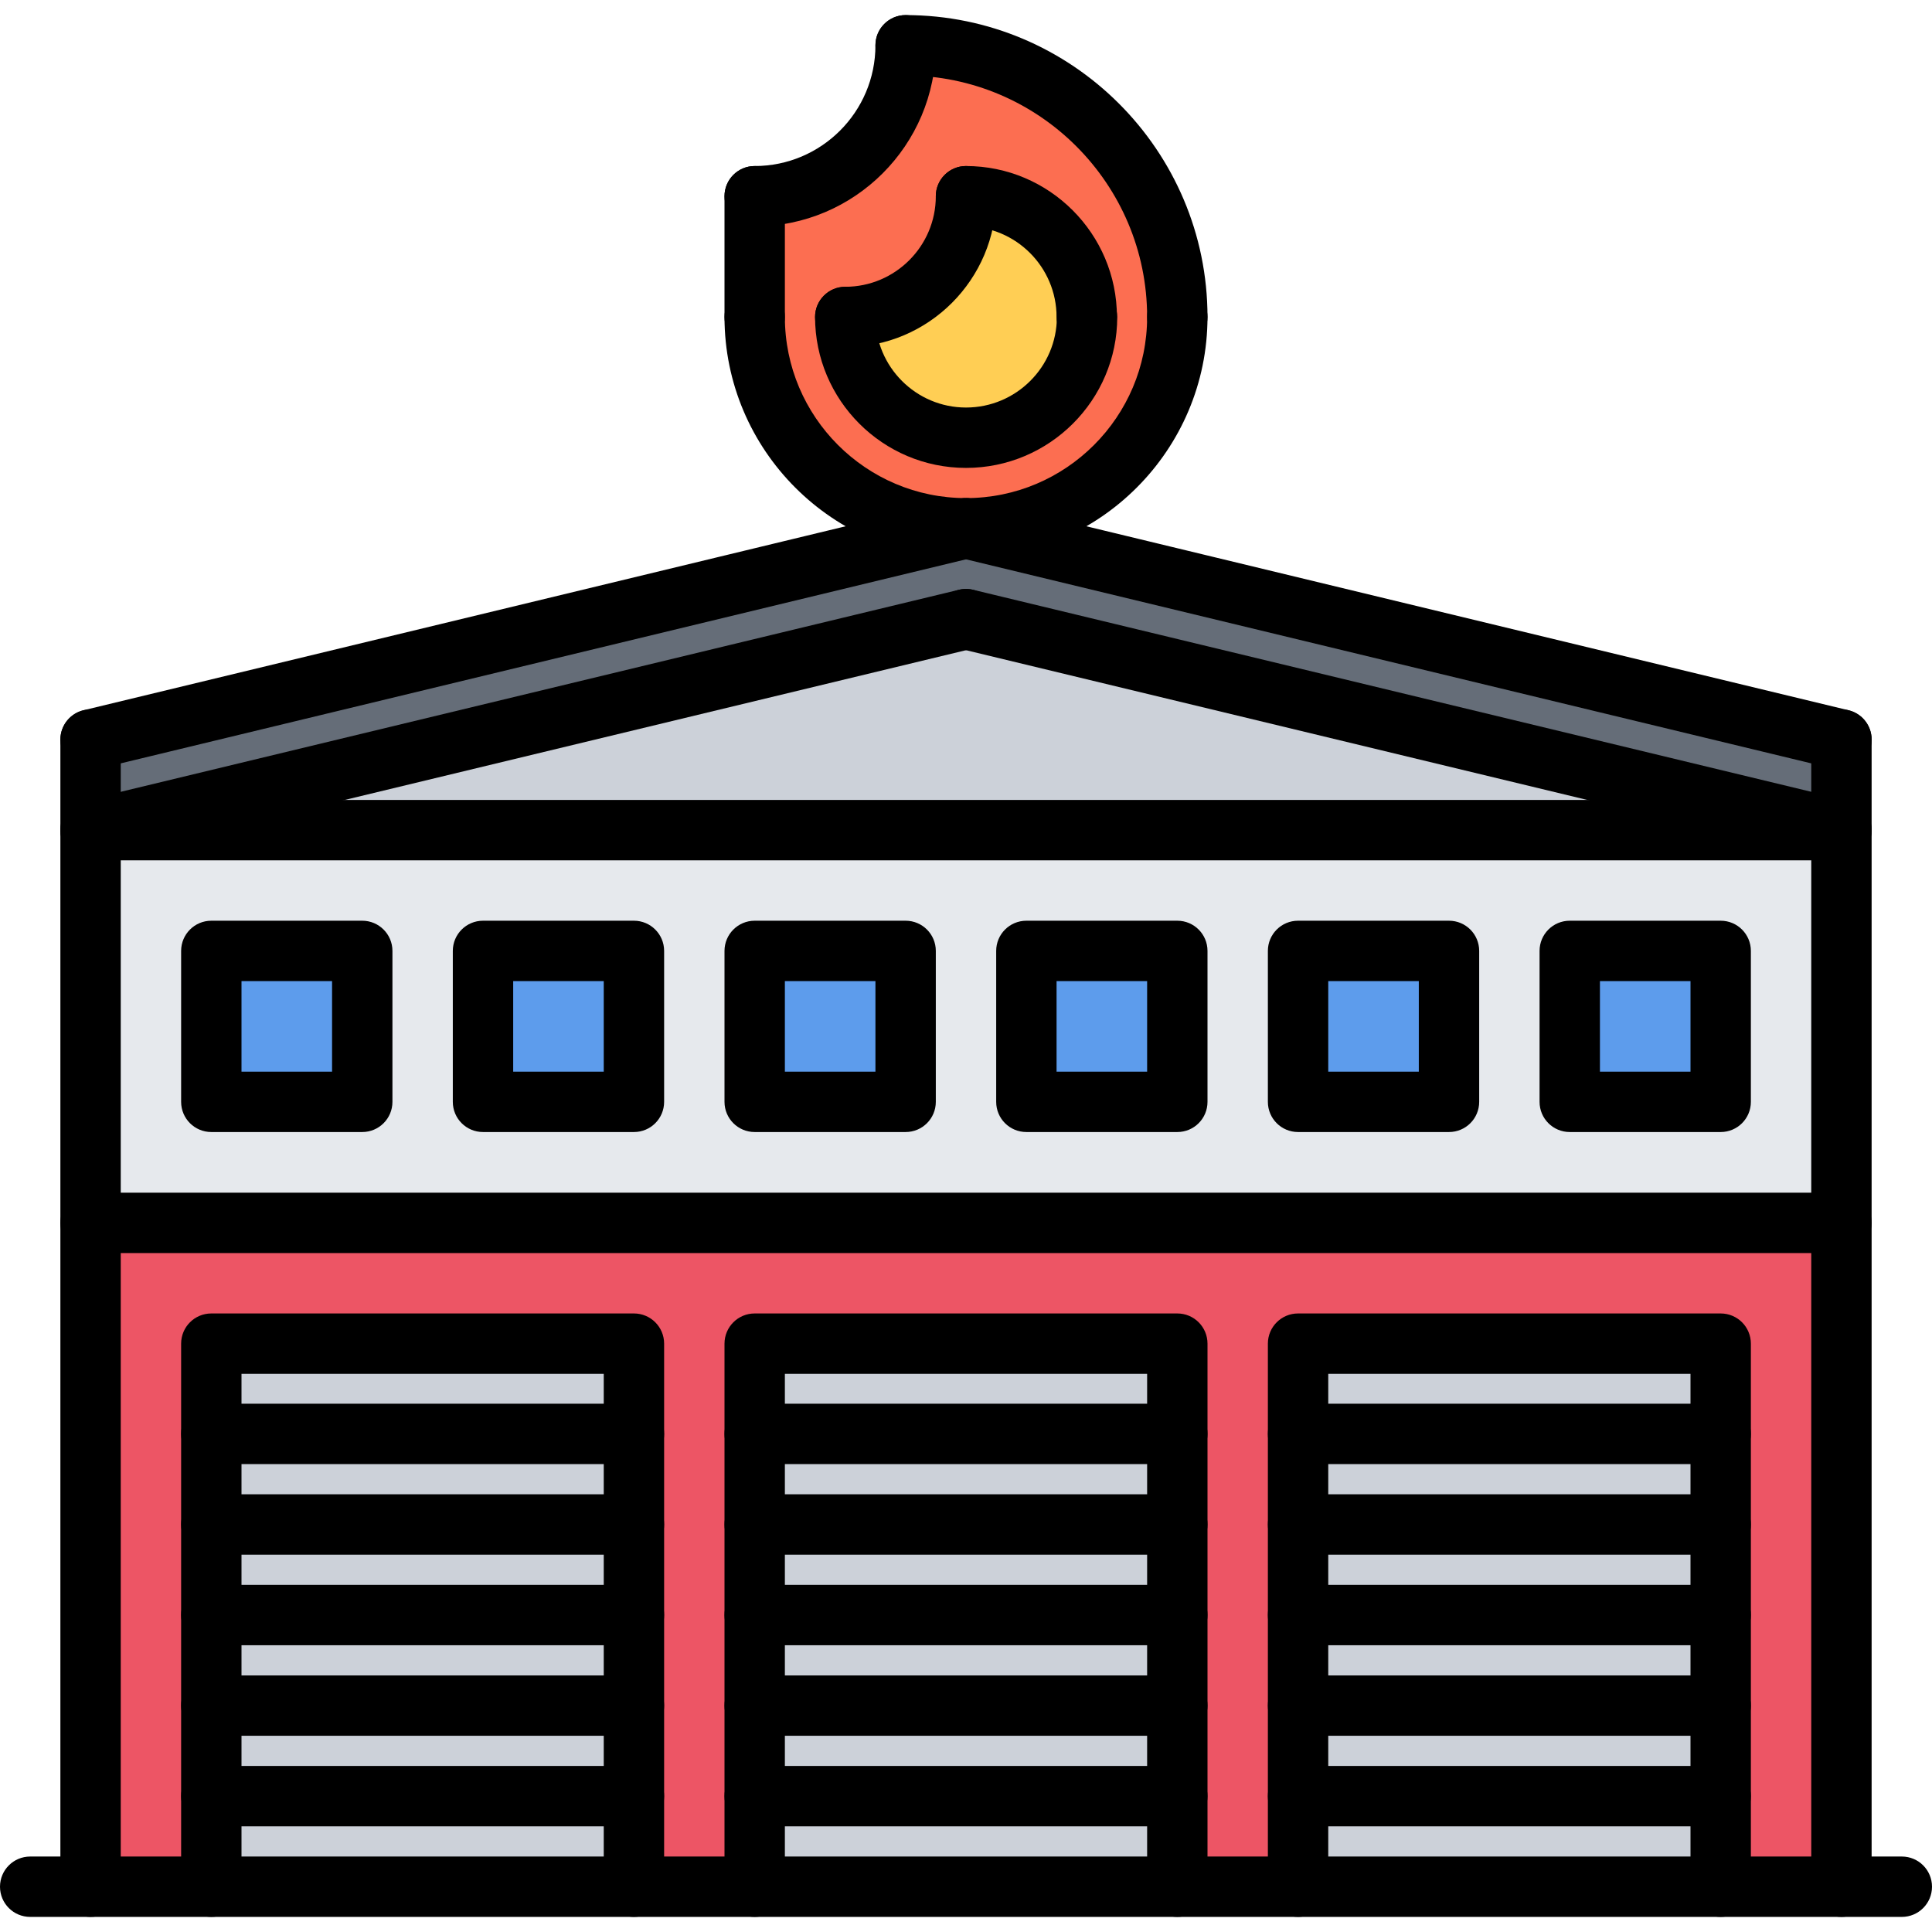 <svg id="icons" enable-background="new 0 0 64 64" height="64" viewBox="0 0 64 64" width="64" xmlns="http://www.w3.org/2000/svg"><g><g><path d="m61 27.5h-58l29-6.99z" fill="#ccd1d9"/></g><g><path d="m36.01 10.5c0 2.21-1.8 4-4.01 4s-4-1.79-4-4c2.22 0 4-1.79 4-4 2.22 0 4 1.79 4 4z" fill="#ffce54"/></g><g><path d="m61 27.5v13.01h-58v-13.01zm-4 9v-5h-5v5zm-9 0v-5h-5v5zm-9 0v-5h-5v5zm-9 0v-5h-5v5zm-9 0v-5h-5v5zm-9 0v-5h-5v5z" fill="#e6e9ed"/></g><g><path d="m36.01 10.5h-.01c0-2.21-1.78-4-4-4 0 2.21-1.78 4-4 4 0 2.21 1.79 4 4 4s4.01-1.79 4.01-4zm2.99 0c0 3.87-3.13 7-7 7-3.86 0-7-3.13-7-7v-4c2.77 0 5-2.24 5-5 4.98 0 9 4.03 9 9z" fill="#fc6e51"/></g><g><g><path d="m7 31.5h5v5h-5z" fill="#5d9cec"/></g><g><path d="m25 31.5h5v5h-5z" fill="#5d9cec"/></g><g><path d="m16 31.5h5v5h-5z" fill="#5d9cec"/></g><g><path d="m52 31.5h5v5h-5z" fill="#5d9cec"/></g><g><path d="m34 31.5h5v5h-5z" fill="#5d9cec"/></g><g><path d="m43 31.5h5v5h-5z" fill="#5d9cec"/></g></g><g><g><path d="m43 50.5h14v3h-14z" fill="#ccd1d9"/></g><g><path d="m25 53.5h14v3h-14z" fill="#ccd1d9"/></g><g><path d="m25 44.51h14v2.99h-14z" fill="#ccd1d9"/></g><g><path d="m25 47.5h14v3h-14z" fill="#ccd1d9"/></g><g><path d="m25 56.5h14v3h-14z" fill="#ccd1d9"/></g><g><path d="m7 47.5h14v3h-14z" fill="#ccd1d9"/></g><g><path d="m7 56.5h14v3h-14z" fill="#ccd1d9"/></g><g><path d="m43 59.5h14v3h-14z" fill="#ccd1d9"/></g><g><path d="m7 50.5h14v3h-14z" fill="#ccd1d9"/></g><g><path d="m7 59.5h14v3h-14z" fill="#ccd1d9"/></g><g><path d="m43 56.5h14v3h-14z" fill="#ccd1d9"/></g><g><path d="m43 53.5h14v3h-14z" fill="#ccd1d9"/></g><g><path d="m25 59.5h14v3h-14z" fill="#ccd1d9"/></g><g><path d="m43 44.51h14v2.99h-14z" fill="#ccd1d9"/></g><g><path d="m25 50.5h14v3h-14z" fill="#ccd1d9"/></g><g><path d="m7 44.51h14v2.99h-14z" fill="#ccd1d9"/></g><g><path d="m7 53.5h14v3h-14z" fill="#ccd1d9"/></g><g><path d="m43 47.5h14v3h-14z" fill="#ccd1d9"/></g></g><g><path d="m61 24.5v3l-29-6.99-29 6.99v-3l29-7z" fill="#656d78"/></g><g><path d="m43 59.5v3h-4v-3-3-3-3-3-2.99h-14v2.99 3 3 3 3 3h-4v-3-3-3-3-3-2.99h-14v2.99 3 3 3 3 3h-4v-21.99h58v21.99h-4v-3-3-3-3-3-2.99h-14v2.99 3 3 3z" fill="#ed5565"/></g><g><g><path d="m61.001 25.5c-.078 0-.157-.009-.235-.028l-29-7c-.537-.13-.867-.67-.737-1.207s.667-.866 1.207-.737l29 7c.537.13.867.67.737 1.207-.112.458-.521.765-.972.765z"/></g><g><path d="m2.999 25.5c-.451 0-.86-.307-.971-.765-.129-.537.201-1.077.737-1.207l29-7c.539-.128 1.077.201 1.207.737.13.537-.2 1.077-.737 1.207l-29 7c-.079.019-.158.028-.236.028z"/></g><g><path d="m61.001 28.5c-.078 0-.156-.009-.235-.028l-29-6.99c-.537-.129-.867-.669-.738-1.207.129-.537.67-.866 1.207-.738l29 6.99c.537.129.867.669.737 1.207-.111.458-.52.766-.971.766z"/></g><g><path d="m2.999 28.5c-.451 0-.861-.308-.971-.766-.129-.537.201-1.077.738-1.207l29-6.99c.535-.128 1.076.201 1.206.738s-.2 1.077-.737 1.207l-29 6.99c-.079.019-.158.028-.236.028z"/></g><g><path d="m57 37.5h-5c-.553 0-1-.447-1-1v-5c0-.552.447-1 1-1h5c.553 0 1 .448 1 1v5c0 .553-.447 1-1 1zm-4-2h3v-3h-3z"/></g><g><path d="m48 37.5h-5c-.553 0-1-.447-1-1v-5c0-.552.447-1 1-1h5c.553 0 1 .448 1 1v5c0 .553-.447 1-1 1zm-4-2h3v-3h-3z"/></g><g><path d="m39 37.5h-5c-.553 0-1-.447-1-1v-5c0-.552.447-1 1-1h5c.553 0 1 .448 1 1v5c0 .553-.447 1-1 1zm-4-2h3v-3h-3z"/></g><g><path d="m30 37.5h-5c-.552 0-1-.447-1-1v-5c0-.552.448-1 1-1h5c.552 0 1 .448 1 1v5c0 .553-.448 1-1 1zm-4-2h3v-3h-3z"/></g><g><path d="m21 37.5h-5c-.552 0-1-.447-1-1v-5c0-.552.448-1 1-1h5c.552 0 1 .448 1 1v5c0 .553-.448 1-1 1zm-4-2h3v-3h-3z"/></g><g><path d="m12 37.5h-5c-.552 0-1-.447-1-1v-5c0-.552.448-1 1-1h5c.552 0 1 .448 1 1v5c0 .553-.448 1-1 1zm-4-2h3v-3h-3z"/></g><g><path d="m3 28.5c-.552 0-1-.448-1-1v-3c0-.552.448-1 1-1s1 .448 1 1v3c0 .552-.448 1-1 1z"/></g><g><path d="m61 28.5c-.553 0-1-.448-1-1v-3c0-.552.447-1 1-1s1 .448 1 1v3c0 .552-.447 1-1 1z"/></g><g><path d="m61 41.51c-.553 0-1-.447-1-1v-12.01h-56v12.01c0 .553-.448 1-1 1s-1-.447-1-1v-13.01c0-.552.448-1 1-1h58c.553 0 1 .448 1 1v13.01c0 .553-.447 1-1 1z"/></g><g><path d="m57 60.5h-14c-.553 0-1-.447-1-1s.447-1 1-1h14c.553 0 1 .447 1 1s-.447 1-1 1z"/></g><g><path d="m57 57.5h-14c-.553 0-1-.447-1-1s.447-1 1-1h14c.553 0 1 .447 1 1s-.447 1-1 1z"/></g><g><path d="m57 54.5h-14c-.553 0-1-.447-1-1s.447-1 1-1h14c.553 0 1 .447 1 1s-.447 1-1 1z"/></g><g><path d="m57 51.5h-14c-.553 0-1-.447-1-1s.447-1 1-1h14c.553 0 1 .447 1 1s-.447 1-1 1z"/></g><g><path d="m57 48.5h-14c-.553 0-1-.447-1-1s.447-1 1-1h14c.553 0 1 .447 1 1s-.447 1-1 1z"/></g><g><path d="m57 63.5c-.553 0-1-.447-1-1v-16.99h-12v16.99c0 .553-.447 1-1 1s-1-.447-1-1v-17.99c0-.553.447-1 1-1h14c.553 0 1 .447 1 1v17.99c0 .553-.447 1-1 1z"/></g><g><path d="m39 60.5h-14c-.552 0-1-.447-1-1s.448-1 1-1h14c.553 0 1 .447 1 1s-.447 1-1 1z"/></g><g><path d="m39 57.5h-14c-.552 0-1-.447-1-1s.448-1 1-1h14c.553 0 1 .447 1 1s-.447 1-1 1z"/></g><g><path d="m39 54.5h-14c-.552 0-1-.447-1-1s.448-1 1-1h14c.553 0 1 .447 1 1s-.447 1-1 1z"/></g><g><path d="m39 51.5h-14c-.552 0-1-.447-1-1s.448-1 1-1h14c.553 0 1 .447 1 1s-.447 1-1 1z"/></g><g><path d="m39 48.5h-14c-.552 0-1-.447-1-1s.448-1 1-1h14c.553 0 1 .447 1 1s-.447 1-1 1z"/></g><g><path d="m39 63.5c-.553 0-1-.447-1-1v-16.99h-12v16.99c0 .553-.448 1-1 1s-1-.447-1-1v-17.99c0-.553.448-1 1-1h14c.553 0 1 .447 1 1v17.99c0 .553-.447 1-1 1z"/></g><g><path d="m21 60.5h-14c-.552 0-1-.447-1-1s.448-1 1-1h14c.552 0 1 .447 1 1s-.448 1-1 1z"/></g><g><path d="m21 57.5h-14c-.552 0-1-.447-1-1s.448-1 1-1h14c.552 0 1 .447 1 1s-.448 1-1 1z"/></g><g><path d="m21 54.5h-14c-.552 0-1-.447-1-1s.448-1 1-1h14c.552 0 1 .447 1 1s-.448 1-1 1z"/></g><g><path d="m21 51.5h-14c-.552 0-1-.447-1-1s.448-1 1-1h14c.552 0 1 .447 1 1s-.448 1-1 1z"/></g><g><path d="m21 48.5h-14c-.552 0-1-.447-1-1s.448-1 1-1h14c.552 0 1 .447 1 1s-.448 1-1 1z"/></g><g><path d="m21 63.5c-.552 0-1-.447-1-1v-16.99h-12v16.99c0 .553-.448 1-1 1s-1-.447-1-1v-17.99c0-.553.448-1 1-1h14c.552 0 1 .447 1 1v17.99c0 .553-.448 1-1 1z"/></g><g><path d="m61 63.5c-.553 0-1-.447-1-1v-20.99h-56v20.99c0 .553-.448 1-1 1s-1-.447-1-1v-21.99c0-.553.448-1 1-1h58c.553 0 1 .447 1 1v21.99c0 .553-.447 1-1 1z"/></g><g><path d="m63 63.5h-62c-.552 0-1-.447-1-1s.448-1 1-1h62c.553 0 1 .447 1 1s-.447 1-1 1z"/></g><g><path d="m25 11.5c-.552 0-1-.448-1-1v-4c0-.552.448-1 1-1s1 .448 1 1v4c0 .552-.448 1-1 1z"/></g><g><path d="m32 18.5c-4.411 0-8-3.589-8-8 0-.552.448-1 1-1s1 .448 1 1c0 3.309 2.691 6 6 6s6-2.691 6-6c0-.552.447-1 1-1s1 .448 1 1c0 4.411-3.589 8-8 8z"/></g><g><path d="m32 15.5c-2.757 0-5-2.243-5-5 0-.552.448-1 1-1s1 .448 1 1c0 1.654 1.346 3 3 3 1.659 0 3.01-1.346 3.01-3 0-.552.447-1 1-1s1 .448 1 1c0 2.757-2.247 5-5.01 5z"/></g><g><path d="m39 11.5c-.553 0-1-.448-1-1 0-4.411-3.589-8-8-8-.552 0-1-.448-1-1s.448-1 1-1c5.514 0 10 4.486 10 10 0 .552-.447 1-1 1z"/></g><g><path d="m36 11.5c-.553 0-1-.448-1-1 0-1.654-1.346-3-3-3-.552 0-1-.448-1-1s.448-1 1-1c2.757 0 5 2.243 5 5 0 .552-.447 1-1 1z"/></g><g><path d="m25 7.5c-.552 0-1-.448-1-1s.448-1 1-1c2.206 0 4-1.794 4-4 0-.552.448-1 1-1s1 .448 1 1c0 3.309-2.691 6-6 6z"/></g><g><path d="m28 11.5c-.552 0-1-.448-1-1s.448-1 1-1c1.654 0 3-1.346 3-3 0-.552.448-1 1-1 .553 0 1 .448 1 1 0 2.757-2.243 5-5 5z"/></g></g></g></svg>